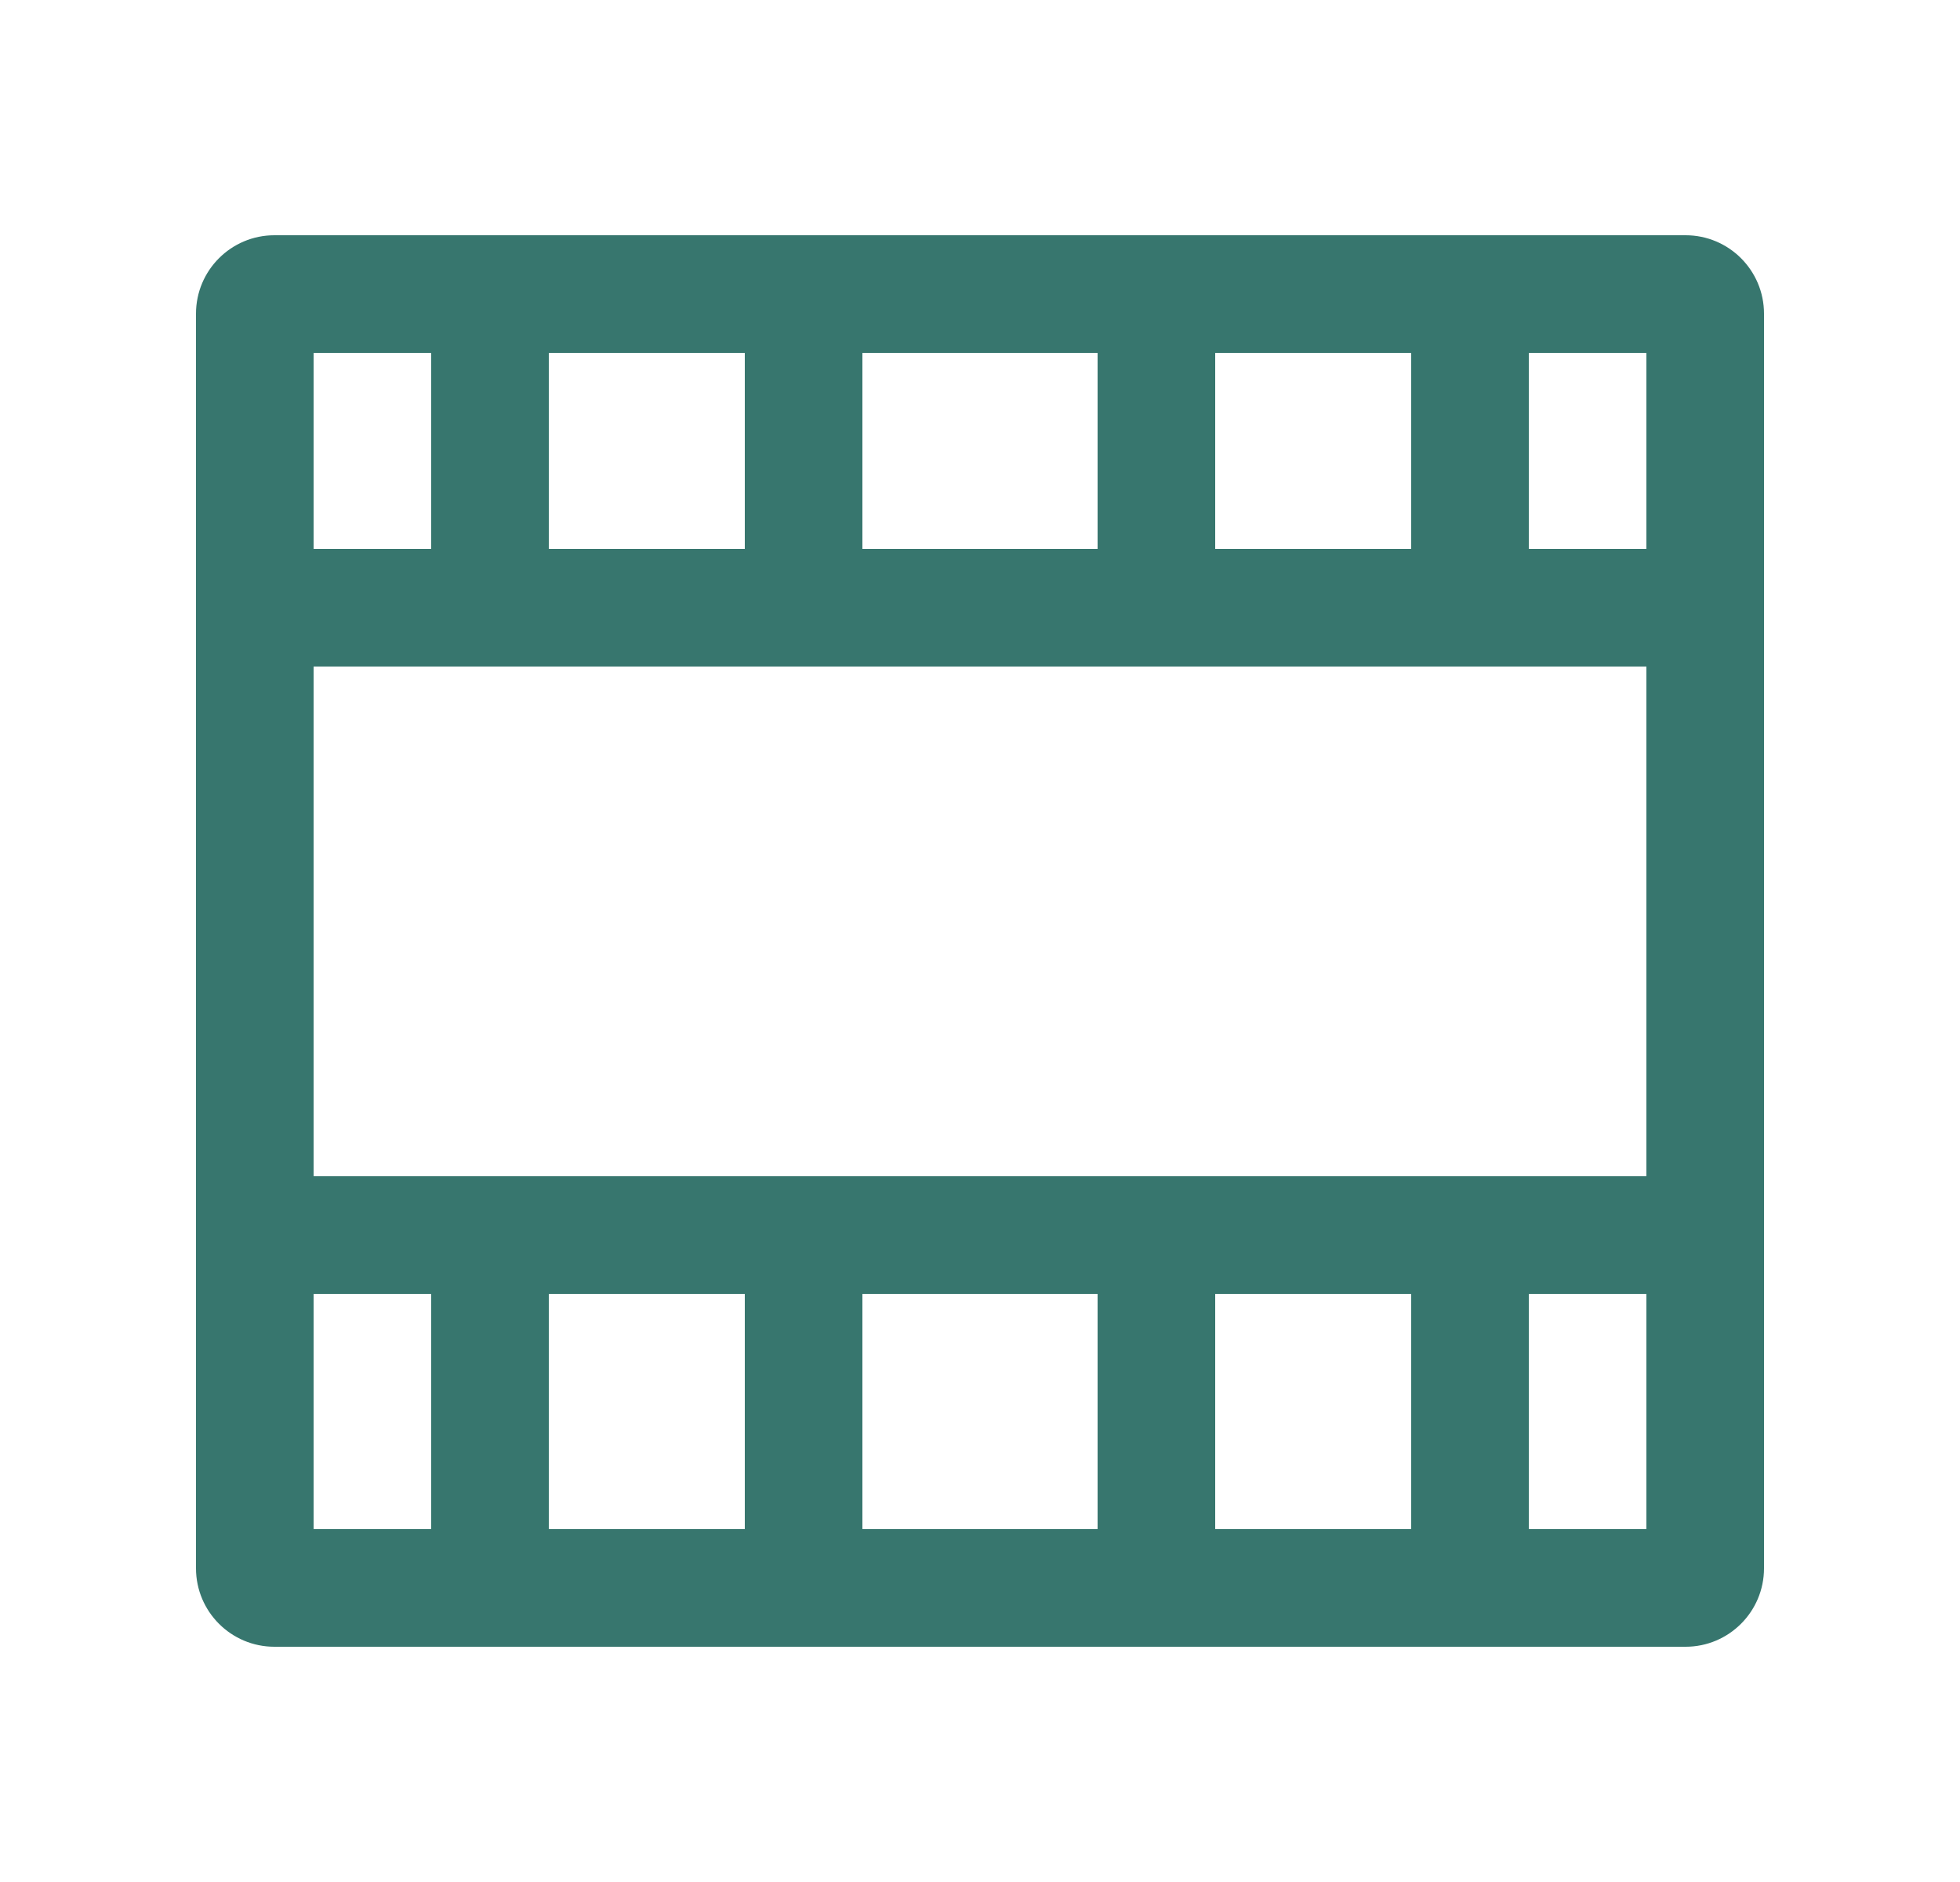 <svg width="25" height="24" viewBox="0 0 25 24" fill="none" xmlns="http://www.w3.org/2000/svg">
<path fill-rule="evenodd" clip-rule="evenodd" d="M3.5 3C2.948 3 2.5 3.448 2.5 4V20C2.5 20.552 2.948 21 3.5 21H21.5C22.052 21 22.5 20.552 22.5 20V4C22.5 3.448 22.052 3 21.5 3H3.5ZM4 8.5V15H21V8.5H4ZM4 7H5.5V4.5H4V7ZM21 7H19.5V4.5H21V7ZM18 4.5V7H15.5V4.5H18ZM11 7H14V4.5H11V7ZM9.5 4.5V7H7V4.5H9.5ZM4 19.5V16.5H5.5V19.5H4ZM19.5 19.5H21V16.5H19.5V19.5ZM18 19.5V16.5H15.5V19.5H18ZM14 19.5H11V16.5H14V19.5ZM9.5 19.5V16.5H7V19.5H9.5Z" fill="#37766E"/>
</svg>
